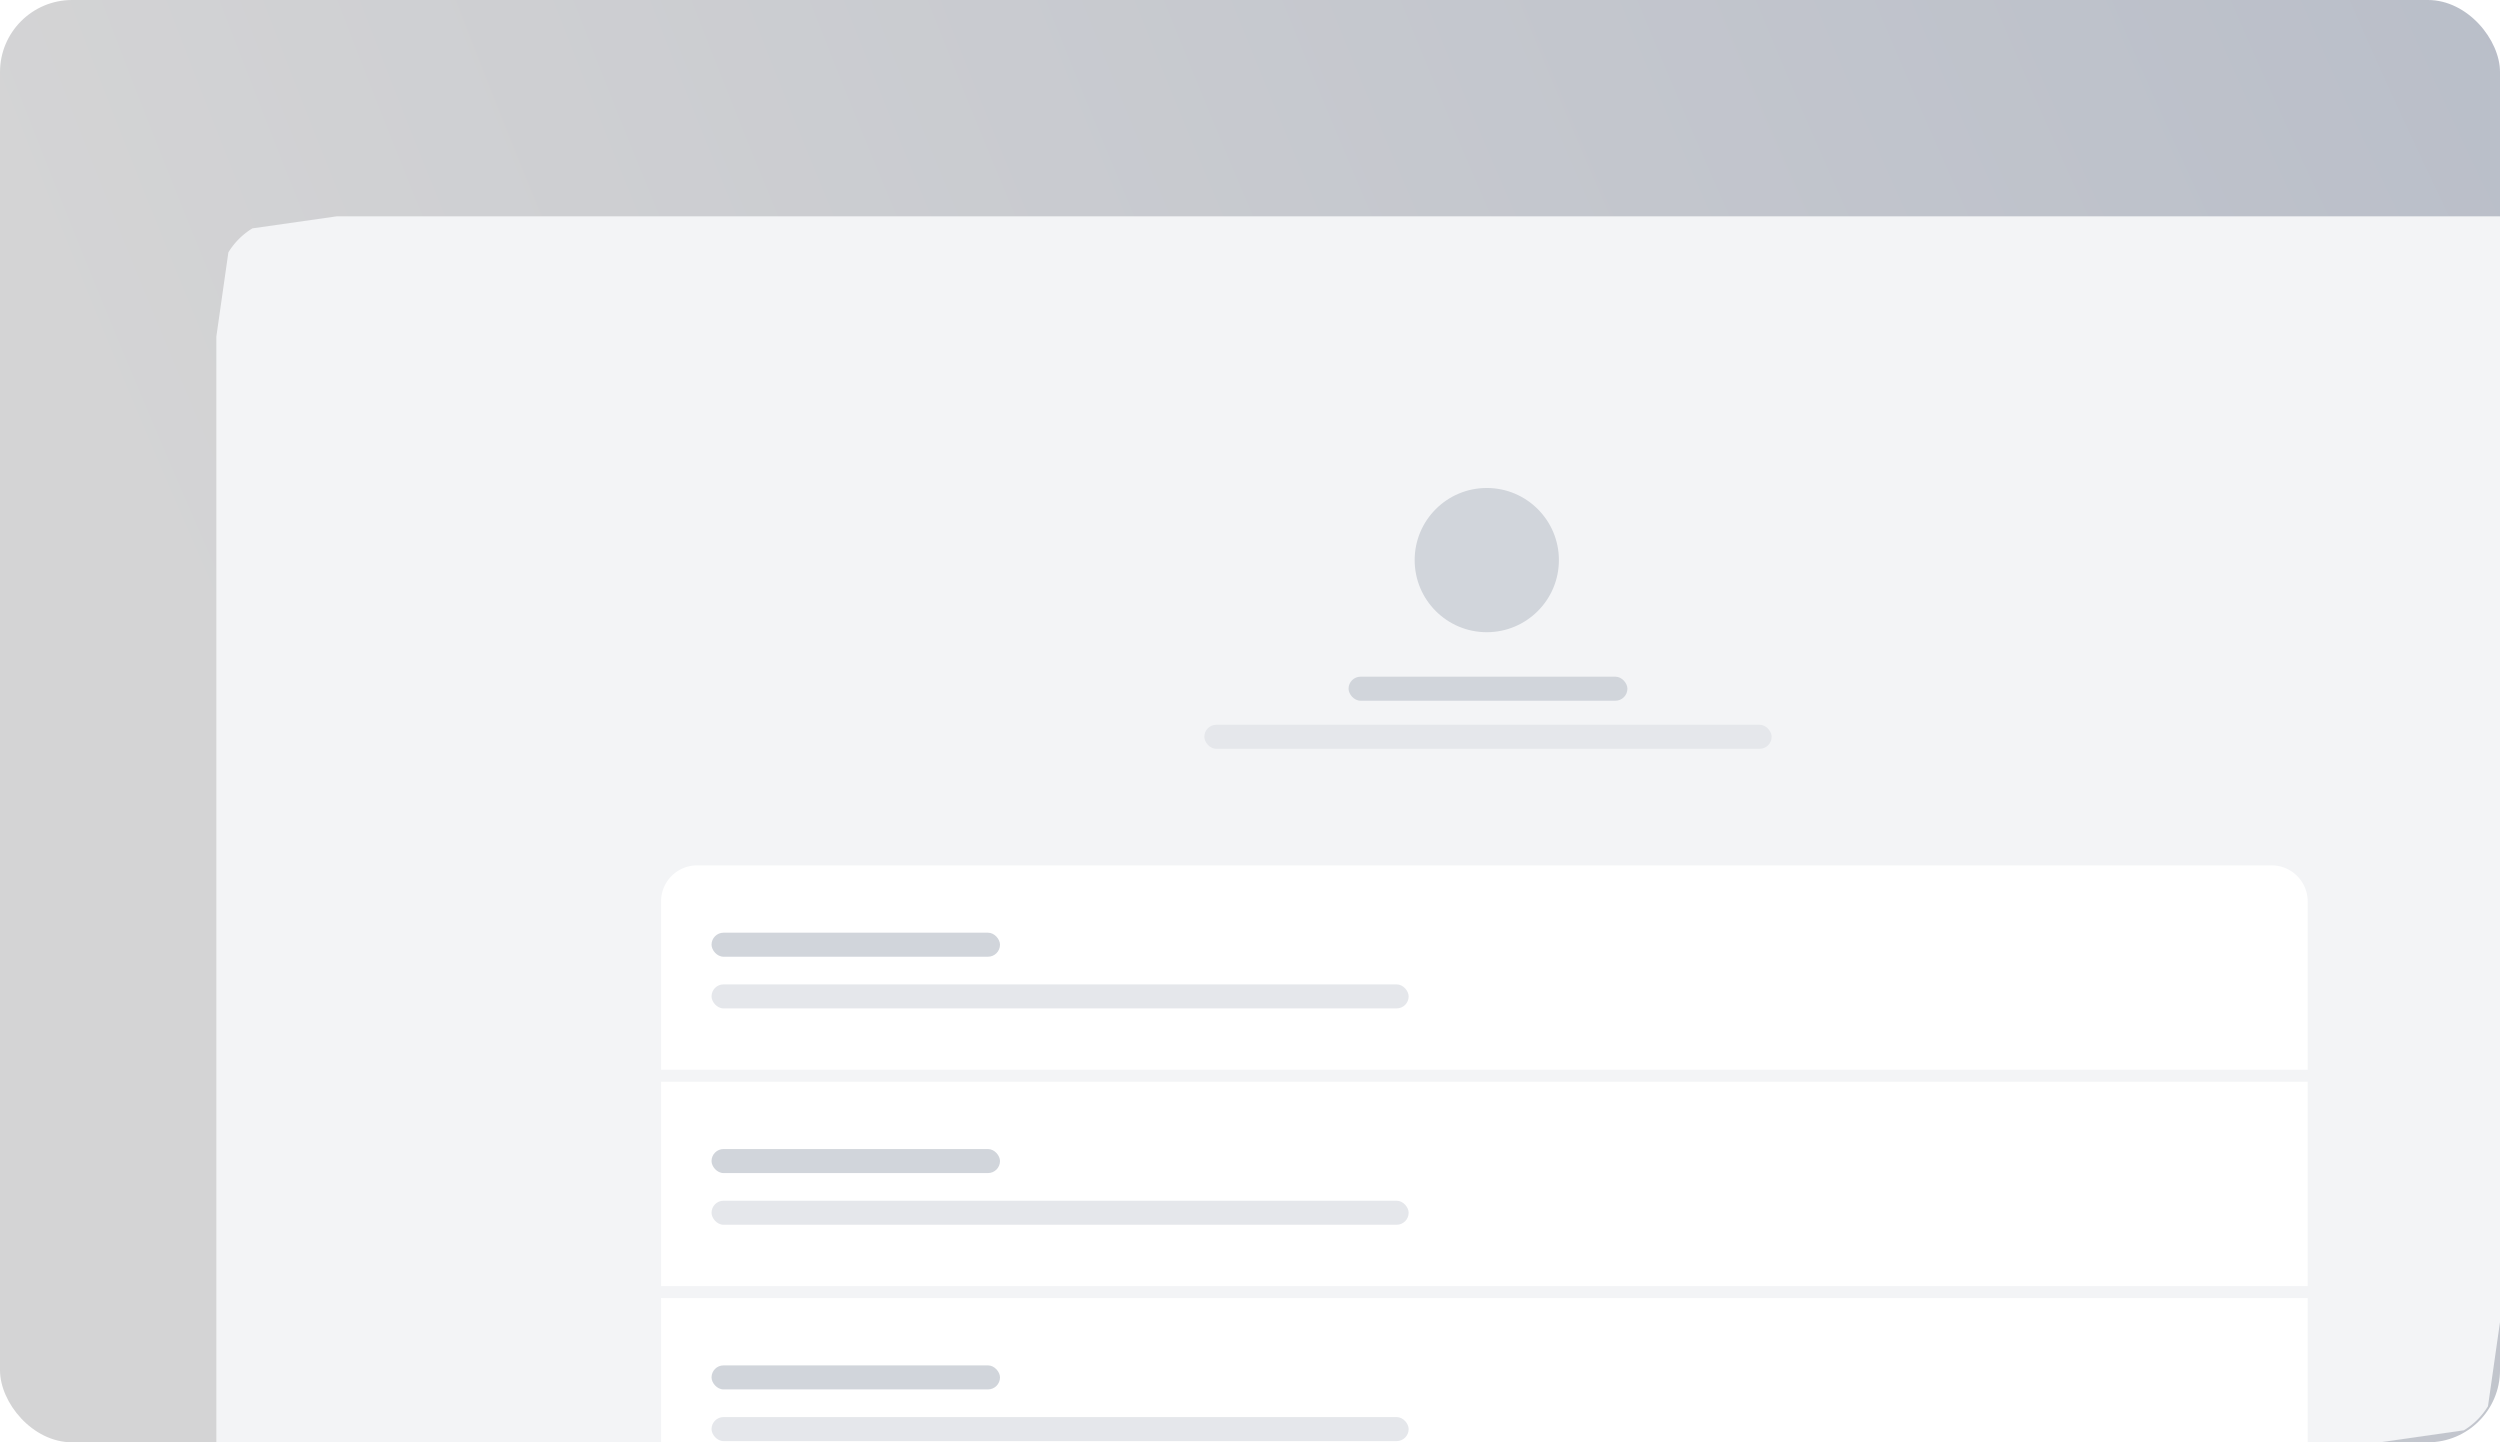 <svg xmlns="http://www.w3.org/2000/svg" width="208" height="120" fill="none">
  <g clip-path="url(#a)">
    <rect width="208" height="120" rx="6" fill="url(#b)"/>
    <path d="m18 28 1-7a6 6 0 0 1 2-2l7-1h180v92l-1 7a6 6 0 0 1-2 2l-7 1H18V28Z" fill="#F3F4F6"/>
    <path d="M55 75a3 3 0 0 1 3-3h131a3 3 0 0 1 3 3v14H55V75Zm0 15h137v17H55V90Zm0 18h137v17H55v-17Z" fill="#fff"/>
    <circle cx="123.7" cy="46.6" r="6" fill="#D1D5DB"/>
    <rect x="112.2" y="56.3" width="23.2" height="2" rx="1" fill="#D1D5DB"/>
    <rect x="100.2" y="60.3" width="47.2" height="2" rx="1" fill="#E5E7EB"/>
    <rect x="59.2" y="77.6" width="24" height="2" rx="1" fill="#D1D5DB"/>
    <rect x="59.2" y="95.6" width="24" height="2" rx="1" fill="#D1D5DB"/>
    <rect x="59.2" y="113.6" width="24" height="2" rx="1" fill="#D1D5DB"/>
    <rect x="59.2" y="81.9" width="58" height="2" rx="1" fill="#E5E7EB"/>
    <rect x="59.2" y="99.9" width="58" height="2" rx="1" fill="#E5E7EB"/>
    <rect x="59.2" y="117.9" width="58" height="2" rx="1" fill="#E5E7EB"/>
  </g>
  <defs>
    <radialGradient id="b" cx="0" cy="0" r="1" gradientUnits="userSpaceOnUse" gradientTransform="matrix(-339.615 178.075 -289.088 -551.332 386 -55)">
      <stop stop-color="#A2ABBE"/>
      <stop offset="1" stop-color="#D4D4D5"/>
    </radialGradient>
    <clipPath id="a">
      <rect width="208" height="120" rx="6" fill="#fff"/>
    </clipPath>
  </defs>
  <defs>
    <radialGradient id="c" r="1"/>
    <filter id="d" x="-20%" y="-20%" width="140%" height="140%" filterUnits="objectBoundingBox" primitiveUnits="userSpaceOnUse" color-interpolation-filters="sRGB">
      <feTurbulence type="fractalNoise" baseFrequency=".8" numOctaves="2" seed="2" stitchTiles="stitch" x="0%" y="0%" width="100%" height="100%" result="turbulence"/>
      <feComponentTransfer x="0%" y="0%" width="100%" height="100%" in="colormatrix" result="componentTransfer">
        <feFuncR type="linear" slope="3"/>
        <feFuncG type="linear" slope="3"/>
        <feFuncB type="linear" slope="3"/>
      </feComponentTransfer>
      <feColorMatrix x="0%" y="0%" width="100%" height="100%" in="componentTransfer" result="colormatrix2" values="1 0 0 0 0 0 1 0 0 0 0 0 1 0 0 0 0 0 15 -7"/>
    </filter>
  </defs>
  <rect width="100%" height="100%" fill="url(#c)"/>
  <rect width="100%" height="100%" fill="transparent" filter="url(#d)" opacity=".3" style="mix-blend-mode:normal"/>
</svg>